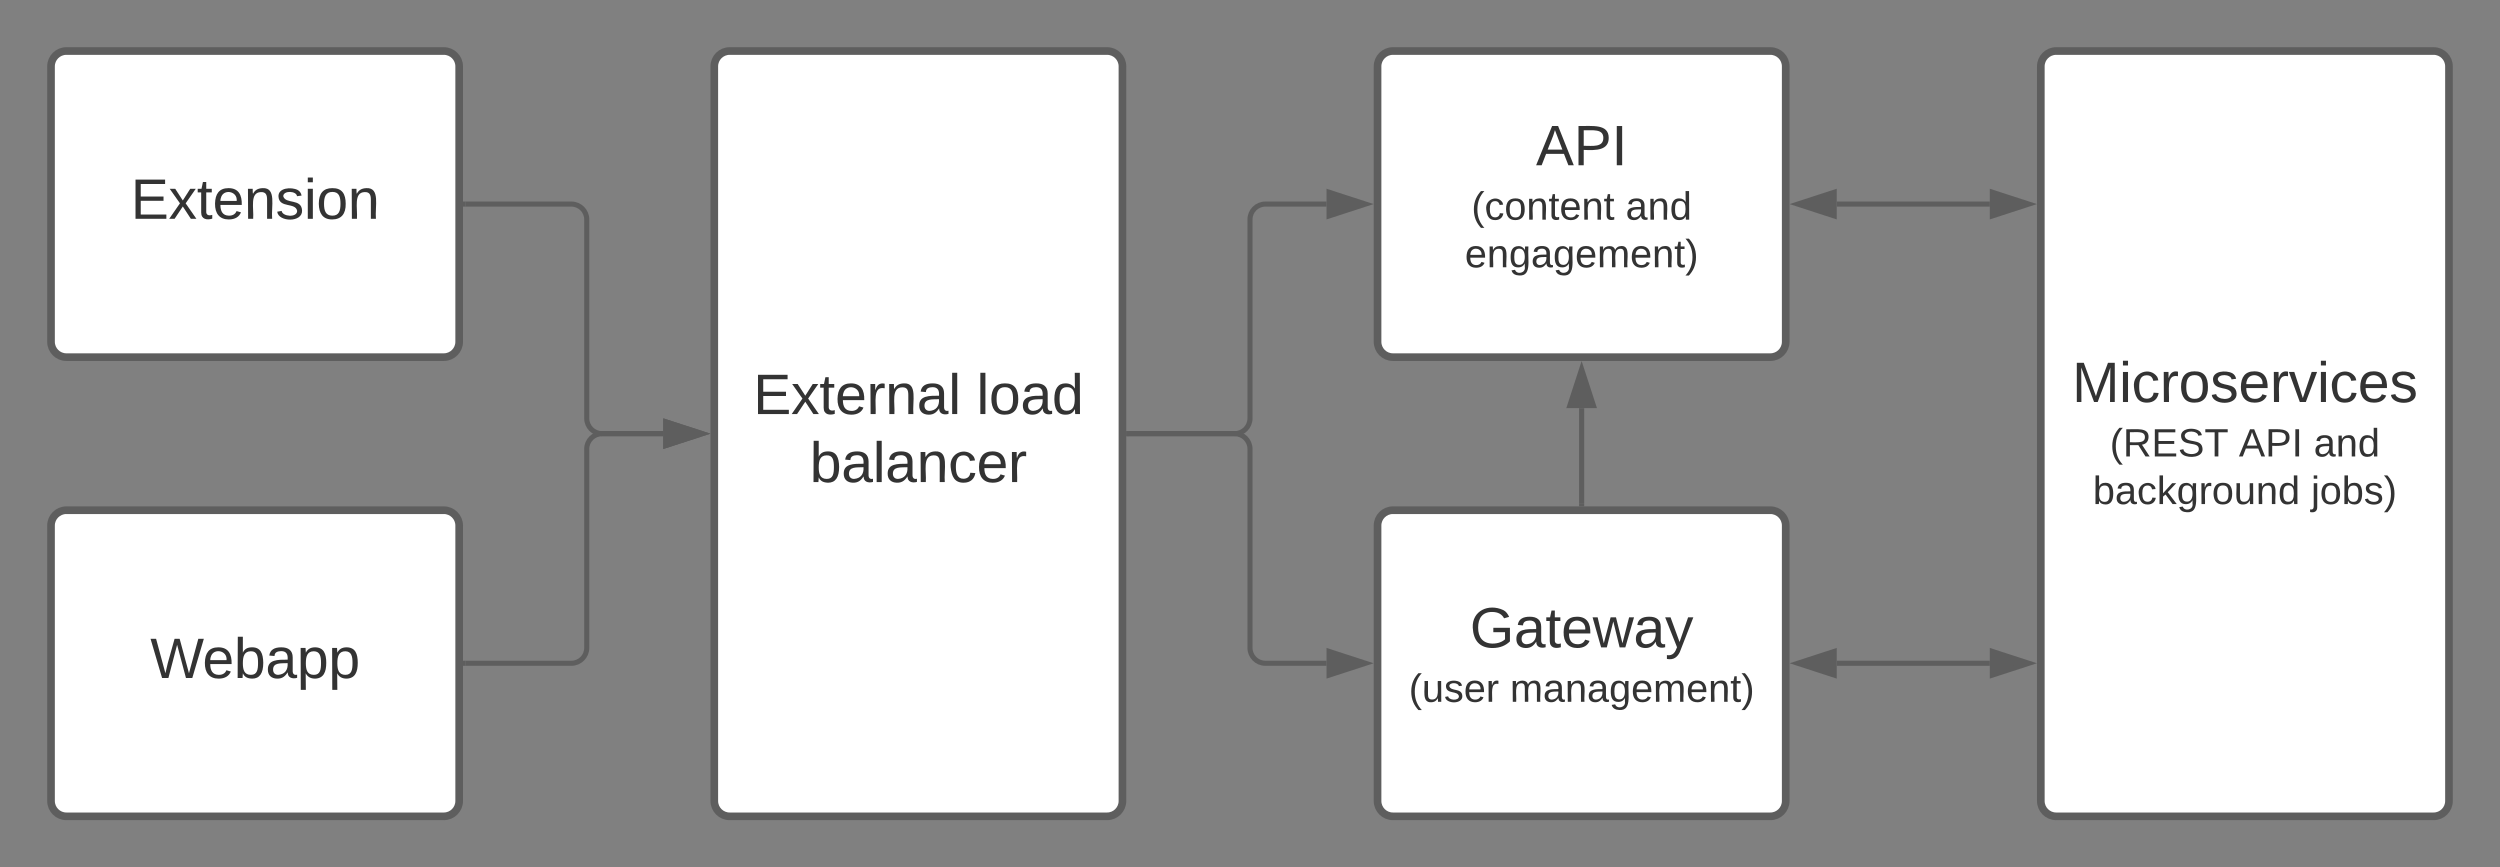 <svg xmlns="http://www.w3.org/2000/svg" xmlns:xlink="http://www.w3.org/1999/xlink" xmlns:lucid="lucid" width="980" height="340"><rect width="100%" height="100%" fill="#808080" stroke="none"/><g transform="translate(-20 2.842170943040401e-14)" lucid:page-tab-id="0_0"><path d="M40 26c0-3.3 2.7-6 6-6h148c3.3 0 6 2.7 6 6v108c0 3.3-2.7 6-6 6H46c-3.3 0-6-2.7-6-6z" stroke="#5e5e5e" stroke-width="3" fill="#fff"/><use xlink:href="#a" transform="matrix(1,0,0,1,52,32) translate(19.265 53.778)"/><path d="M40 206c0-3.3 2.7-6 6-6h148c3.3 0 6 2.7 6 6v108c0 3.3-2.7 6-6 6H46c-3.3 0-6-2.7-6-6z" stroke="#5e5e5e" stroke-width="3" fill="#fff"/><use xlink:href="#b" transform="matrix(1,0,0,1,52,212) translate(26.889 53.778)"/><path d="M300 26c0-3.3 2.7-6 6-6h148c3.3 0 6 2.7 6 6v288c0 3.3-2.7 6-6 6H306c-3.3 0-6-2.7-6-6z" stroke="#5e5e5e" stroke-width="3" fill="#fff"/><use xlink:href="#c" transform="matrix(1,0,0,1,312,32) translate(3.278 130.309)"/><use xlink:href="#d" transform="matrix(1,0,0,1,312,32) translate(90.809 130.309)"/><use xlink:href="#e" transform="matrix(1,0,0,1,312,32) translate(25.469 156.976)"/><path d="M202.5 80H244c3.3 0 6 2.7 6 6v78c0 3.3 2.7 6 6 6h24" stroke="#5e5e5e" stroke-width="2" fill="none"/><path d="M202.53 81h-1.03v-2h1.03z" fill="#5e5e5e"/><path d="M295.26 170L281 174.64v-9.28z" stroke="#5e5e5e" stroke-width="2" fill="#5e5e5e"/><path d="M202.5 260H244c3.3 0 6-2.7 6-6v-78c0-3.3 2.7-6 6-6h24" stroke="#5e5e5e" stroke-width="2" fill="none"/><path d="M202.53 261h-1.03v-2h1.03z" fill="#5e5e5e"/><path d="M295.26 170L281 174.64v-9.28z" stroke="#5e5e5e" stroke-width="2" fill="#5e5e5e"/><path d="M560 26c0-3.3 2.7-6 6-6h148c3.3 0 6 2.7 6 6v108c0 3.3-2.7 6-6 6H566c-3.3 0-6-2.7-6-6z" stroke="#5e5e5e" stroke-width="3" fill="#fff"/><use xlink:href="#f" transform="matrix(1,0,0,1,572,32) translate(50.099 32.778)"/><use xlink:href="#g" transform="matrix(1,0,0,1,572,32) translate(24.812 54.111)"/><use xlink:href="#h" transform="matrix(1,0,0,1,572,32) translate(85.262 54.111)"/><use xlink:href="#i" transform="matrix(1,0,0,1,572,32) translate(22.241 72.778)"/><path d="M560 206c0-3.3 2.7-6 6-6h148c3.3 0 6 2.7 6 6v108c0 3.3-2.7 6-6 6H566c-3.3 0-6-2.7-6-6z" stroke="#5e5e5e" stroke-width="3" fill="#fff"/><use xlink:href="#j" transform="matrix(1,0,0,1,572,212) translate(24.204 41.778)"/><use xlink:href="#k" transform="matrix(1,0,0,1,572,212) translate(0.269 63.111)"/><use xlink:href="#l" transform="matrix(1,0,0,1,572,212) translate(39.935 63.111)"/><path d="M462.5 170H504c3.3 0 6-2.7 6-6V86c0-3.3 2.7-6 6-6h24" stroke="#5e5e5e" stroke-width="2" fill="none"/><path d="M462.53 171h-1.03v-2h1.03z" fill="#5e5e5e"/><path d="M555.26 80L541 84.64v-9.28z" stroke="#5e5e5e" stroke-width="2" fill="#5e5e5e"/><path d="M462.5 170H504c3.3 0 6 2.7 6 6v78c0 3.3 2.7 6 6 6h24" stroke="#5e5e5e" stroke-width="2" fill="none"/><path d="M462.53 171h-1.03v-2h1.03z" fill="#5e5e5e"/><path d="M555.26 260L541 264.64v-9.28z" stroke="#5e5e5e" stroke-width="2" fill="#5e5e5e"/><path d="M640 160v37.5" stroke="#5e5e5e" stroke-width="2" fill="none"/><path d="M640 144.74l4.64 14.26h-9.28z" stroke="#5e5e5e" stroke-width="2" fill="#5e5e5e"/><path d="M641 198.5h-2v-1.03h2z" fill="#5e5e5e"/><path d="M820 26c0-3.3 2.7-6 6-6h148c3.3 0 6 2.7 6 6v288c0 3.3-2.7 6-6 6H826c-3.3 0-6-2.7-6-6z" stroke="#5e5e5e" stroke-width="3" fill="#fff"/><use xlink:href="#m" transform="matrix(1,0,0,1,832,32) translate(0.253 125.59)"/><use xlink:href="#n" transform="matrix(1,0,0,1,832,32) translate(15.068 146.924)"/><use xlink:href="#o" transform="matrix(1,0,0,1,832,32) translate(65.623 146.924)"/><use xlink:href="#h" transform="matrix(1,0,0,1,832,32) translate(95.006 146.924)"/><use xlink:href="#p" transform="matrix(1,0,0,1,832,32) translate(8.435 165.59)"/><use xlink:href="#q" transform="matrix(1,0,0,1,832,32) translate(93.948 165.59)"/><path d="M740 260h60" stroke="#5e5e5e" stroke-width="2" fill="none"/><path d="M724.74 260l14.26-4.64v9.28zM815.26 260L801 264.64v-9.28z" stroke="#5e5e5e" stroke-width="2" fill="#5e5e5e"/><path d="M800 80h-60" stroke="#5e5e5e" stroke-width="2" fill="none"/><path d="M815.26 80L801 84.64v-9.28zM724.74 80L739 75.36v9.28z" stroke="#5e5e5e" stroke-width="2" fill="#5e5e5e"/><defs><path fill="#333" d="M30 0v-248h187v28H63v79h144v27H63v87h162V0H30" id="r"/><path fill="#333" d="M141 0L90-78 38 0H4l68-98-65-92h35l48 74 47-74h35l-64 92 68 98h-35" id="s"/><path fill="#333" d="M59-47c-2 24 18 29 38 22v24C64 9 27 4 27-40v-127H5v-23h24l9-43h21v43h35v23H59v120" id="t"/><path fill="#333" d="M100-194c63 0 86 42 84 106H49c0 40 14 67 53 68 26 1 43-12 49-29l28 8c-11 28-37 45-77 45C44 4 14-33 15-96c1-61 26-98 85-98zm52 81c6-60-76-77-97-28-3 7-6 17-6 28h103" id="u"/><path fill="#333" d="M117-194c89-4 53 116 60 194h-32v-121c0-31-8-49-39-48C34-167 62-67 57 0H25l-1-190h30c1 10-1 24 2 32 11-22 29-35 61-36" id="v"/><path fill="#333" d="M135-143c-3-34-86-38-87 0 15 53 115 12 119 90S17 21 10-45l28-5c4 36 97 45 98 0-10-56-113-15-118-90-4-57 82-63 122-42 12 7 21 19 24 35" id="w"/><path fill="#333" d="M24-231v-30h32v30H24zM24 0v-190h32V0H24" id="x"/><path fill="#333" d="M100-194c62-1 85 37 85 99 1 63-27 99-86 99S16-35 15-95c0-66 28-99 85-99zM99-20c44 1 53-31 53-75 0-43-8-75-51-75s-53 32-53 75 10 74 51 75" id="y"/><g id="a"><use transform="matrix(0.062,0,0,0.062,0,0)" xlink:href="#r"/><use transform="matrix(0.062,0,0,0.062,14.815,0)" xlink:href="#s"/><use transform="matrix(0.062,0,0,0.062,25.926,0)" xlink:href="#t"/><use transform="matrix(0.062,0,0,0.062,32.099,0)" xlink:href="#u"/><use transform="matrix(0.062,0,0,0.062,44.444,0)" xlink:href="#v"/><use transform="matrix(0.062,0,0,0.062,56.79,0)" xlink:href="#w"/><use transform="matrix(0.062,0,0,0.062,67.901,0)" xlink:href="#x"/><use transform="matrix(0.062,0,0,0.062,72.778,0)" xlink:href="#y"/><use transform="matrix(0.062,0,0,0.062,85.123,0)" xlink:href="#v"/></g><path fill="#333" d="M266 0h-40l-56-210L115 0H75L2-248h35L96-30l15-64 43-154h32l59 218 59-218h35" id="z"/><path fill="#333" d="M115-194c53 0 69 39 70 98 0 66-23 100-70 100C84 3 66-7 56-30L54 0H23l1-261h32v101c10-23 28-34 59-34zm-8 174c40 0 45-34 45-75 0-40-5-75-45-74-42 0-51 32-51 76 0 43 10 73 51 73" id="A"/><path fill="#333" d="M141-36C126-15 110 5 73 4 37 3 15-17 15-53c-1-64 63-63 125-63 3-35-9-54-41-54-24 1-41 7-42 31l-33-3c5-37 33-52 76-52 45 0 72 20 72 64v82c-1 20 7 32 28 27v20c-31 9-61-2-59-35zM48-53c0 20 12 33 32 33 41-3 63-29 60-74-43 2-92-5-92 41" id="B"/><path fill="#333" d="M115-194c55 1 70 41 70 98S169 2 115 4C84 4 66-9 55-30l1 105H24l-1-265h31l2 30c10-21 28-34 59-34zm-8 174c40 0 45-34 45-75s-6-73-45-74c-42 0-51 32-51 76 0 43 10 73 51 73" id="C"/><g id="b"><use transform="matrix(0.062,0,0,0.062,0,0)" xlink:href="#z"/><use transform="matrix(0.062,0,0,0.062,20.494,0)" xlink:href="#u"/><use transform="matrix(0.062,0,0,0.062,32.84,0)" xlink:href="#A"/><use transform="matrix(0.062,0,0,0.062,45.185,0)" xlink:href="#B"/><use transform="matrix(0.062,0,0,0.062,57.531,0)" xlink:href="#C"/><use transform="matrix(0.062,0,0,0.062,69.877,0)" xlink:href="#C"/></g><path fill="#333" d="M114-163C36-179 61-72 57 0H25l-1-190h30c1 12-1 29 2 39 6-27 23-49 58-41v29" id="D"/><path fill="#333" d="M24 0v-261h32V0H24" id="E"/><g id="c"><use transform="matrix(0.062,0,0,0.062,0,0)" xlink:href="#r"/><use transform="matrix(0.062,0,0,0.062,14.815,0)" xlink:href="#s"/><use transform="matrix(0.062,0,0,0.062,25.926,0)" xlink:href="#t"/><use transform="matrix(0.062,0,0,0.062,32.099,0)" xlink:href="#u"/><use transform="matrix(0.062,0,0,0.062,44.444,0)" xlink:href="#D"/><use transform="matrix(0.062,0,0,0.062,51.79,0)" xlink:href="#v"/><use transform="matrix(0.062,0,0,0.062,64.136,0)" xlink:href="#B"/><use transform="matrix(0.062,0,0,0.062,76.481,0)" xlink:href="#E"/></g><path fill="#333" d="M85-194c31 0 48 13 60 33l-1-100h32l1 261h-30c-2-10 0-23-3-31C134-8 116 4 85 4 32 4 16-35 15-94c0-66 23-100 70-100zm9 24c-40 0-46 34-46 75 0 40 6 74 45 74 42 0 51-32 51-76 0-42-9-74-50-73" id="F"/><g id="d"><use transform="matrix(0.062,0,0,0.062,0,0)" xlink:href="#E"/><use transform="matrix(0.062,0,0,0.062,4.877,0)" xlink:href="#y"/><use transform="matrix(0.062,0,0,0.062,17.222,0)" xlink:href="#B"/><use transform="matrix(0.062,0,0,0.062,29.568,0)" xlink:href="#F"/></g><path fill="#333" d="M96-169c-40 0-48 33-48 73s9 75 48 75c24 0 41-14 43-38l32 2c-6 37-31 61-74 61-59 0-76-41-82-99-10-93 101-131 147-64 4 7 5 14 7 22l-32 3c-4-21-16-35-41-35" id="G"/><g id="e"><use transform="matrix(0.062,0,0,0.062,0,0)" xlink:href="#A"/><use transform="matrix(0.062,0,0,0.062,12.346,0)" xlink:href="#B"/><use transform="matrix(0.062,0,0,0.062,24.691,0)" xlink:href="#E"/><use transform="matrix(0.062,0,0,0.062,29.568,0)" xlink:href="#B"/><use transform="matrix(0.062,0,0,0.062,41.914,0)" xlink:href="#v"/><use transform="matrix(0.062,0,0,0.062,54.259,0)" xlink:href="#G"/><use transform="matrix(0.062,0,0,0.062,65.37,0)" xlink:href="#u"/><use transform="matrix(0.062,0,0,0.062,77.716,0)" xlink:href="#D"/></g><path fill="#333" d="M205 0l-28-72H64L36 0H1l101-248h38L239 0h-34zm-38-99l-47-123c-12 45-31 82-46 123h93" id="H"/><path fill="#333" d="M30-248c87 1 191-15 191 75 0 78-77 80-158 76V0H30v-248zm33 125c57 0 124 11 124-50 0-59-68-47-124-48v98" id="I"/><path fill="#333" d="M33 0v-248h34V0H33" id="J"/><g id="f"><use transform="matrix(0.062,0,0,0.062,0,0)" xlink:href="#H"/><use transform="matrix(0.062,0,0,0.062,14.815,0)" xlink:href="#I"/><use transform="matrix(0.062,0,0,0.062,29.63,0)" xlink:href="#J"/></g><path fill="#333" d="M87 75C49 33 22-17 22-94c0-76 28-126 65-167h31c-38 41-64 92-64 168S80 34 118 75H87" id="K"/><g id="g"><use transform="matrix(0.043,0,0,0.043,0,0)" xlink:href="#K"/><use transform="matrix(0.043,0,0,0.043,5.142,0)" xlink:href="#G"/><use transform="matrix(0.043,0,0,0.043,12.92,0)" xlink:href="#y"/><use transform="matrix(0.043,0,0,0.043,21.562,0)" xlink:href="#v"/><use transform="matrix(0.043,0,0,0.043,30.204,0)" xlink:href="#t"/><use transform="matrix(0.043,0,0,0.043,34.525,0)" xlink:href="#u"/><use transform="matrix(0.043,0,0,0.043,43.167,0)" xlink:href="#v"/><use transform="matrix(0.043,0,0,0.043,51.809,0)" xlink:href="#t"/></g><g id="h"><use transform="matrix(0.043,0,0,0.043,0,0)" xlink:href="#B"/><use transform="matrix(0.043,0,0,0.043,8.642,0)" xlink:href="#v"/><use transform="matrix(0.043,0,0,0.043,17.284,0)" xlink:href="#F"/></g><path fill="#333" d="M177-190C167-65 218 103 67 71c-23-6-38-20-44-43l32-5c15 47 100 32 89-28v-30C133-14 115 1 83 1 29 1 15-40 15-95c0-56 16-97 71-98 29-1 48 16 59 35 1-10 0-23 2-32h30zM94-22c36 0 50-32 50-73 0-42-14-75-50-75-39 0-46 34-46 75s6 73 46 73" id="L"/><path fill="#333" d="M210-169c-67 3-38 105-44 169h-31v-121c0-29-5-50-35-48C34-165 62-65 56 0H25l-1-190h30c1 10-1 24 2 32 10-44 99-50 107 0 11-21 27-35 58-36 85-2 47 119 55 194h-31v-121c0-29-5-49-35-48" id="M"/><path fill="#333" d="M33-261c38 41 65 92 65 168S71 34 33 75H2C39 34 66-17 66-93S39-220 2-261h31" id="N"/><g id="i"><use transform="matrix(0.043,0,0,0.043,0,0)" xlink:href="#u"/><use transform="matrix(0.043,0,0,0.043,8.642,0)" xlink:href="#v"/><use transform="matrix(0.043,0,0,0.043,17.284,0)" xlink:href="#L"/><use transform="matrix(0.043,0,0,0.043,25.926,0)" xlink:href="#B"/><use transform="matrix(0.043,0,0,0.043,34.568,0)" xlink:href="#L"/><use transform="matrix(0.043,0,0,0.043,43.21,0)" xlink:href="#u"/><use transform="matrix(0.043,0,0,0.043,51.852,0)" xlink:href="#M"/><use transform="matrix(0.043,0,0,0.043,64.772,0)" xlink:href="#u"/><use transform="matrix(0.043,0,0,0.043,73.414,0)" xlink:href="#v"/><use transform="matrix(0.043,0,0,0.043,82.056,0)" xlink:href="#t"/><use transform="matrix(0.043,0,0,0.043,86.377,0)" xlink:href="#N"/></g><path fill="#333" d="M143 4C61 4 22-44 18-125c-5-107 100-154 193-111 17 8 29 25 37 43l-32 9c-13-25-37-40-76-40-61 0-88 39-88 99 0 61 29 100 91 101 35 0 62-11 79-27v-45h-74v-28h105v86C228-13 192 4 143 4" id="O"/><path fill="#333" d="M206 0h-36l-40-164L89 0H53L-1-190h32L70-26l43-164h34l41 164 42-164h31" id="P"/><path fill="#333" d="M179-190L93 31C79 59 56 82 12 73V49c39 6 53-20 64-50L1-190h34L92-34l54-156h33" id="Q"/><g id="j"><use transform="matrix(0.062,0,0,0.062,0,0)" xlink:href="#O"/><use transform="matrix(0.062,0,0,0.062,17.284,0)" xlink:href="#B"/><use transform="matrix(0.062,0,0,0.062,29.63,0)" xlink:href="#t"/><use transform="matrix(0.062,0,0,0.062,35.802,0)" xlink:href="#u"/><use transform="matrix(0.062,0,0,0.062,48.148,0)" xlink:href="#P"/><use transform="matrix(0.062,0,0,0.062,64.136,0)" xlink:href="#B"/><use transform="matrix(0.062,0,0,0.062,76.481,0)" xlink:href="#Q"/></g><path fill="#333" d="M84 4C-5 8 30-112 23-190h32v120c0 31 7 50 39 49 72-2 45-101 50-169h31l1 190h-30c-1-10 1-25-2-33-11 22-28 36-60 37" id="R"/><g id="k"><use transform="matrix(0.043,0,0,0.043,0,0)" xlink:href="#K"/><use transform="matrix(0.043,0,0,0.043,5.142,0)" xlink:href="#R"/><use transform="matrix(0.043,0,0,0.043,13.784,0)" xlink:href="#w"/><use transform="matrix(0.043,0,0,0.043,21.562,0)" xlink:href="#u"/><use transform="matrix(0.043,0,0,0.043,30.204,0)" xlink:href="#D"/></g><g id="l"><use transform="matrix(0.043,0,0,0.043,0,0)" xlink:href="#M"/><use transform="matrix(0.043,0,0,0.043,12.92,0)" xlink:href="#B"/><use transform="matrix(0.043,0,0,0.043,21.562,0)" xlink:href="#v"/><use transform="matrix(0.043,0,0,0.043,30.204,0)" xlink:href="#B"/><use transform="matrix(0.043,0,0,0.043,38.846,0)" xlink:href="#L"/><use transform="matrix(0.043,0,0,0.043,47.488,0)" xlink:href="#u"/><use transform="matrix(0.043,0,0,0.043,56.13,0)" xlink:href="#M"/><use transform="matrix(0.043,0,0,0.043,69.049,0)" xlink:href="#u"/><use transform="matrix(0.043,0,0,0.043,77.691,0)" xlink:href="#v"/><use transform="matrix(0.043,0,0,0.043,86.333,0)" xlink:href="#t"/><use transform="matrix(0.043,0,0,0.043,90.654,0)" xlink:href="#N"/></g><path fill="#333" d="M240 0l2-218c-23 76-54 145-80 218h-23L58-218 59 0H30v-248h44l77 211c21-75 51-140 76-211h43V0h-30" id="S"/><path fill="#333" d="M108 0H70L1-190h34L89-25l56-165h34" id="T"/><g id="m"><use transform="matrix(0.062,0,0,0.062,0,0)" xlink:href="#S"/><use transform="matrix(0.062,0,0,0.062,18.457,0)" xlink:href="#x"/><use transform="matrix(0.062,0,0,0.062,23.333,0)" xlink:href="#G"/><use transform="matrix(0.062,0,0,0.062,34.444,0)" xlink:href="#D"/><use transform="matrix(0.062,0,0,0.062,41.79,0)" xlink:href="#y"/><use transform="matrix(0.062,0,0,0.062,54.136,0)" xlink:href="#w"/><use transform="matrix(0.062,0,0,0.062,65.247,0)" xlink:href="#u"/><use transform="matrix(0.062,0,0,0.062,77.593,0)" xlink:href="#D"/><use transform="matrix(0.062,0,0,0.062,84.938,0)" xlink:href="#T"/><use transform="matrix(0.062,0,0,0.062,96.049,0)" xlink:href="#x"/><use transform="matrix(0.062,0,0,0.062,100.926,0)" xlink:href="#G"/><use transform="matrix(0.062,0,0,0.062,112.037,0)" xlink:href="#u"/><use transform="matrix(0.062,0,0,0.062,124.383,0)" xlink:href="#w"/></g><path fill="#333" d="M233-177c-1 41-23 64-60 70L243 0h-38l-65-103H63V0H30v-248c88 3 205-21 203 71zM63-129c60-2 137 13 137-47 0-61-80-42-137-45v92" id="U"/><path fill="#333" d="M185-189c-5-48-123-54-124 2 14 75 158 14 163 119 3 78-121 87-175 55-17-10-28-26-33-46l33-7c5 56 141 63 141-1 0-78-155-14-162-118-5-82 145-84 179-34 5 7 8 16 11 25" id="V"/><path fill="#333" d="M127-220V0H93v-220H8v-28h204v28h-85" id="W"/><g id="n"><use transform="matrix(0.043,0,0,0.043,0,0)" xlink:href="#K"/><use transform="matrix(0.043,0,0,0.043,5.142,0)" xlink:href="#U"/><use transform="matrix(0.043,0,0,0.043,16.333,0)" xlink:href="#r"/><use transform="matrix(0.043,0,0,0.043,26.704,0)" xlink:href="#V"/><use transform="matrix(0.043,0,0,0.043,37.074,0)" xlink:href="#W"/></g><g id="o"><use transform="matrix(0.043,0,0,0.043,0,0)" xlink:href="#H"/><use transform="matrix(0.043,0,0,0.043,10.37,0)" xlink:href="#I"/><use transform="matrix(0.043,0,0,0.043,20.741,0)" xlink:href="#J"/></g><path fill="#333" d="M143 0L79-87 56-68V0H24v-261h32v163l83-92h37l-77 82L181 0h-38" id="X"/><g id="p"><use transform="matrix(0.043,0,0,0.043,0,0)" xlink:href="#A"/><use transform="matrix(0.043,0,0,0.043,8.642,0)" xlink:href="#B"/><use transform="matrix(0.043,0,0,0.043,17.284,0)" xlink:href="#G"/><use transform="matrix(0.043,0,0,0.043,25.062,0)" xlink:href="#X"/><use transform="matrix(0.043,0,0,0.043,32.84,0)" xlink:href="#L"/><use transform="matrix(0.043,0,0,0.043,41.481,0)" xlink:href="#D"/><use transform="matrix(0.043,0,0,0.043,46.623,0)" xlink:href="#y"/><use transform="matrix(0.043,0,0,0.043,55.265,0)" xlink:href="#R"/><use transform="matrix(0.043,0,0,0.043,63.907,0)" xlink:href="#v"/><use transform="matrix(0.043,0,0,0.043,72.549,0)" xlink:href="#F"/></g><path fill="#333" d="M24-231v-30h32v30H24zM-9 49c24 4 33-6 33-30v-209h32V24c2 40-23 58-65 49V49" id="Y"/><g id="q"><use transform="matrix(0.043,0,0,0.043,0,0)" xlink:href="#Y"/><use transform="matrix(0.043,0,0,0.043,3.414,0)" xlink:href="#y"/><use transform="matrix(0.043,0,0,0.043,12.056,0)" xlink:href="#A"/><use transform="matrix(0.043,0,0,0.043,20.698,0)" xlink:href="#w"/><use transform="matrix(0.043,0,0,0.043,28.475,0)" xlink:href="#N"/></g></defs></g></svg>
